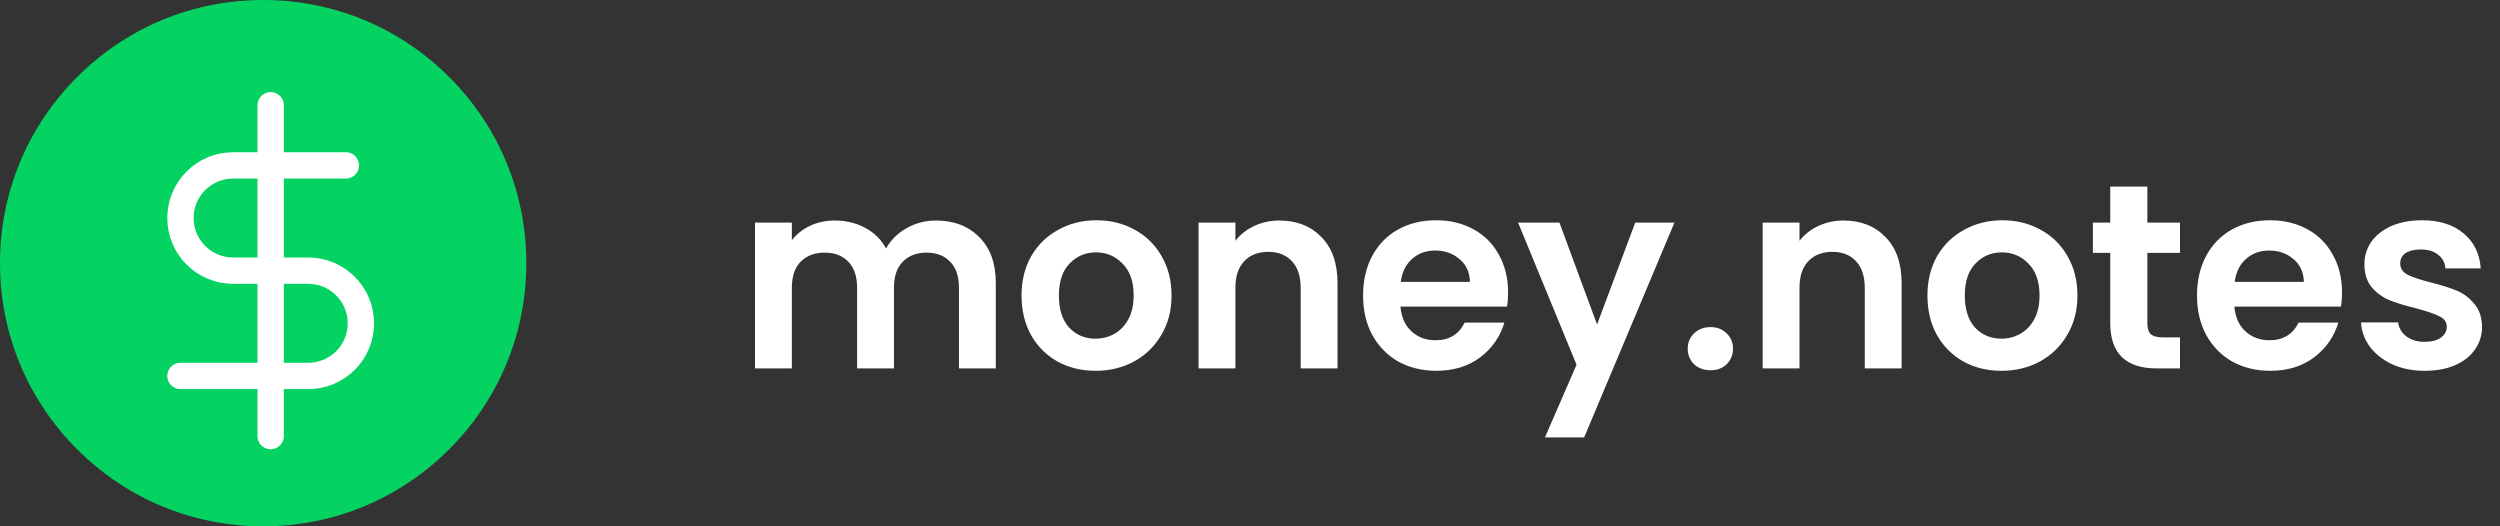 <svg width="190" height="40" viewBox="0 0 190 40" fill="none" xmlns="http://www.w3.org/2000/svg">
<rect x="0" y="0" width="190" height="40" fill="#333333" stroke="none"/>
<path d="M71.14 16.76C72.5 16.76 73.593 17.18 74.42 18.02C75.26 18.847 75.68 20.007 75.68 21.5V28H72.88V21.88C72.88 21.013 72.66 20.353 72.22 19.9C71.78 19.433 71.18 19.2 70.42 19.2C69.66 19.2 69.053 19.433 68.6 19.9C68.16 20.353 67.94 21.013 67.94 21.88V28H65.14V21.88C65.14 21.013 64.92 20.353 64.48 19.9C64.04 19.433 63.44 19.2 62.68 19.2C61.907 19.2 61.293 19.433 60.84 19.9C60.4 20.353 60.18 21.013 60.18 21.88V28H57.38V16.92H60.18V18.26C60.54 17.793 61 17.427 61.56 17.16C62.133 16.893 62.76 16.76 63.44 16.76C64.307 16.76 65.08 16.947 65.76 17.32C66.44 17.68 66.967 18.2 67.34 18.88C67.7 18.24 68.22 17.727 68.9 17.34C69.593 16.953 70.34 16.76 71.14 16.76ZM83.257 28.18C82.19 28.18 81.23 27.947 80.377 27.48C79.524 27 78.85 26.327 78.357 25.46C77.877 24.593 77.637 23.593 77.637 22.46C77.637 21.327 77.884 20.327 78.377 19.46C78.884 18.593 79.57 17.927 80.437 17.46C81.304 16.98 82.27 16.74 83.337 16.74C84.404 16.74 85.37 16.98 86.237 17.46C87.104 17.927 87.784 18.593 88.277 19.46C88.784 20.327 89.037 21.327 89.037 22.46C89.037 23.593 88.777 24.593 88.257 25.46C87.75 26.327 87.057 27 86.177 27.48C85.31 27.947 84.337 28.18 83.257 28.18ZM83.257 25.74C83.764 25.74 84.237 25.62 84.677 25.38C85.13 25.127 85.49 24.753 85.757 24.26C86.024 23.767 86.157 23.167 86.157 22.46C86.157 21.407 85.877 20.6 85.317 20.04C84.77 19.467 84.097 19.18 83.297 19.18C82.497 19.18 81.824 19.467 81.277 20.04C80.744 20.6 80.477 21.407 80.477 22.46C80.477 23.513 80.737 24.327 81.257 24.9C81.79 25.46 82.457 25.74 83.257 25.74ZM97.231 16.76C98.551 16.76 99.618 17.18 100.431 18.02C101.244 18.847 101.651 20.007 101.651 21.5V28H98.851V21.88C98.851 21 98.631 20.327 98.191 19.86C97.751 19.38 97.151 19.14 96.391 19.14C95.618 19.14 95.004 19.38 94.551 19.86C94.111 20.327 93.891 21 93.891 21.88V28H91.091V16.92H93.891V18.3C94.264 17.82 94.738 17.447 95.311 17.18C95.898 16.9 96.538 16.76 97.231 16.76ZM114.614 22.22C114.614 22.62 114.587 22.98 114.534 23.3H106.434C106.5 24.1 106.78 24.727 107.274 25.18C107.767 25.633 108.374 25.86 109.094 25.86C110.134 25.86 110.874 25.413 111.314 24.52H114.334C114.014 25.587 113.4 26.467 112.494 27.16C111.587 27.84 110.474 28.18 109.154 28.18C108.087 28.18 107.127 27.947 106.274 27.48C105.434 27 104.774 26.327 104.294 25.46C103.827 24.593 103.594 23.593 103.594 22.46C103.594 21.313 103.827 20.307 104.294 19.44C104.76 18.573 105.414 17.907 106.254 17.44C107.094 16.973 108.06 16.74 109.154 16.74C110.207 16.74 111.147 16.967 111.974 17.42C112.814 17.873 113.46 18.52 113.914 19.36C114.38 20.187 114.614 21.14 114.614 22.22ZM111.714 21.42C111.7 20.7 111.44 20.127 110.934 19.7C110.427 19.26 109.807 19.04 109.074 19.04C108.38 19.04 107.794 19.253 107.314 19.68C106.847 20.093 106.56 20.673 106.454 21.42H111.714ZM127.257 16.92L120.397 33.24H117.417L119.817 27.72L115.377 16.92H118.517L121.377 24.66L124.277 16.92H127.257ZM130.007 28.14C129.5 28.14 129.08 27.987 128.747 27.68C128.427 27.36 128.267 26.967 128.267 26.5C128.267 26.033 128.427 25.647 128.747 25.34C129.08 25.02 129.5 24.86 130.007 24.86C130.5 24.86 130.907 25.02 131.227 25.34C131.547 25.647 131.707 26.033 131.707 26.5C131.707 26.967 131.547 27.36 131.227 27.68C130.907 27.987 130.5 28.14 130.007 28.14ZM140.102 16.76C141.422 16.76 142.489 17.18 143.302 18.02C144.115 18.847 144.522 20.007 144.522 21.5V28H141.722V21.88C141.722 21 141.502 20.327 141.062 19.86C140.622 19.38 140.022 19.14 139.262 19.14C138.489 19.14 137.875 19.38 137.422 19.86C136.982 20.327 136.762 21 136.762 21.88V28H133.962V16.92H136.762V18.3C137.135 17.82 137.609 17.447 138.182 17.18C138.769 16.9 139.409 16.76 140.102 16.76ZM152.105 28.18C151.038 28.18 150.078 27.947 149.225 27.48C148.371 27 147.698 26.327 147.205 25.46C146.725 24.593 146.485 23.593 146.485 22.46C146.485 21.327 146.731 20.327 147.225 19.46C147.731 18.593 148.418 17.927 149.285 17.46C150.151 16.98 151.118 16.74 152.185 16.74C153.251 16.74 154.218 16.98 155.085 17.46C155.951 17.927 156.631 18.593 157.125 19.46C157.631 20.327 157.885 21.327 157.885 22.46C157.885 23.593 157.625 24.593 157.105 25.46C156.598 26.327 155.905 27 155.025 27.48C154.158 27.947 153.185 28.18 152.105 28.18ZM152.105 25.74C152.611 25.74 153.085 25.62 153.525 25.38C153.978 25.127 154.338 24.753 154.605 24.26C154.871 23.767 155.005 23.167 155.005 22.46C155.005 21.407 154.725 20.6 154.165 20.04C153.618 19.467 152.945 19.18 152.145 19.18C151.345 19.18 150.671 19.467 150.125 20.04C149.591 20.6 149.325 21.407 149.325 22.46C149.325 23.513 149.585 24.327 150.105 24.9C150.638 25.46 151.305 25.74 152.105 25.74ZM163.199 19.22V24.58C163.199 24.953 163.285 25.227 163.459 25.4C163.645 25.56 163.952 25.64 164.379 25.64H165.679V28H163.919C161.559 28 160.379 26.853 160.379 24.56V19.22H159.059V16.92H160.379V14.18H163.199V16.92H165.679V19.22H163.199ZM177.993 22.22C177.993 22.62 177.966 22.98 177.913 23.3H169.813C169.879 24.1 170.159 24.727 170.653 25.18C171.146 25.633 171.753 25.86 172.473 25.86C173.513 25.86 174.253 25.413 174.693 24.52H177.713C177.393 25.587 176.779 26.467 175.873 27.16C174.966 27.84 173.853 28.18 172.533 28.18C171.466 28.18 170.506 27.947 169.653 27.48C168.813 27 168.153 26.327 167.673 25.46C167.206 24.593 166.972 23.593 166.972 22.46C166.972 21.313 167.206 20.307 167.673 19.44C168.139 18.573 168.793 17.907 169.633 17.44C170.473 16.973 171.439 16.74 172.533 16.74C173.586 16.74 174.526 16.967 175.353 17.42C176.193 17.873 176.839 18.52 177.293 19.36C177.759 20.187 177.993 21.14 177.993 22.22ZM175.093 21.42C175.079 20.7 174.819 20.127 174.313 19.7C173.806 19.26 173.186 19.04 172.453 19.04C171.759 19.04 171.173 19.253 170.693 19.68C170.226 20.093 169.939 20.673 169.833 21.42H175.093ZM184.276 28.18C183.37 28.18 182.556 28.02 181.836 27.7C181.116 27.367 180.543 26.92 180.116 26.36C179.703 25.8 179.476 25.18 179.436 24.5H182.256C182.31 24.927 182.516 25.28 182.876 25.56C183.25 25.84 183.71 25.98 184.256 25.98C184.79 25.98 185.203 25.873 185.496 25.66C185.803 25.447 185.956 25.173 185.956 24.84C185.956 24.48 185.77 24.213 185.396 24.04C185.036 23.853 184.456 23.653 183.656 23.44C182.83 23.24 182.15 23.033 181.616 22.82C181.096 22.607 180.643 22.28 180.256 21.84C179.883 21.4 179.696 20.807 179.696 20.06C179.696 19.447 179.87 18.887 180.216 18.38C180.576 17.873 181.083 17.473 181.736 17.18C182.403 16.887 183.183 16.74 184.076 16.74C185.396 16.74 186.45 17.073 187.236 17.74C188.023 18.393 188.456 19.28 188.536 20.4H185.856C185.816 19.96 185.63 19.613 185.296 19.36C184.976 19.093 184.543 18.96 183.996 18.96C183.49 18.96 183.096 19.053 182.816 19.24C182.55 19.427 182.416 19.687 182.416 20.02C182.416 20.393 182.603 20.68 182.976 20.88C183.35 21.067 183.93 21.26 184.716 21.46C185.516 21.66 186.176 21.867 186.696 22.08C187.216 22.293 187.663 22.627 188.036 23.08C188.423 23.52 188.623 24.107 188.636 24.84C188.636 25.48 188.456 26.053 188.096 26.56C187.75 27.067 187.243 27.467 186.576 27.76C185.923 28.04 185.156 28.18 184.276 28.18Z" fill="white"/>
<path d="M34.142 5.858C30.365 2.08 25.342 0 20 0C14.658 0 9.635 2.08 5.858 5.858C2.08 9.635 0 14.658 0 20C0 25.342 2.08 30.365 5.858 34.142C9.635 37.92 14.658 40 20 40C25.342 40 30.365 37.92 34.142 34.142C37.92 30.365 40 25.342 40 20C40 14.658 37.92 9.635 34.142 5.858Z" fill="#04D361"/>
<g clip-path="url(#clip0_35212_417)">
<path d="M20.571 8V33.143" stroke="white" stroke-width="2" stroke-linecap="round" stroke-linejoin="round"/>
<path d="M26.286 12.571H17.714C16.653 12.571 15.636 12.993 14.886 13.743C14.136 14.493 13.714 15.511 13.714 16.571C13.714 17.632 14.136 18.65 14.886 19.4C15.636 20.15 16.653 20.571 17.714 20.571H23.429C24.489 20.571 25.507 20.993 26.257 21.743C27.007 22.493 27.429 23.511 27.429 24.571C27.429 25.632 27.007 26.65 26.257 27.4C25.507 28.15 24.489 28.571 23.429 28.571H13.714" stroke="white" stroke-width="2" stroke-linecap="round" stroke-linejoin="round"/>
</g>
<defs>
<clipPath id="clip0_35212_417">
<rect width="27.429" height="27.429" fill="white" transform="translate(6.857 6.857)"/>
</clipPath>
</defs>
</svg>
